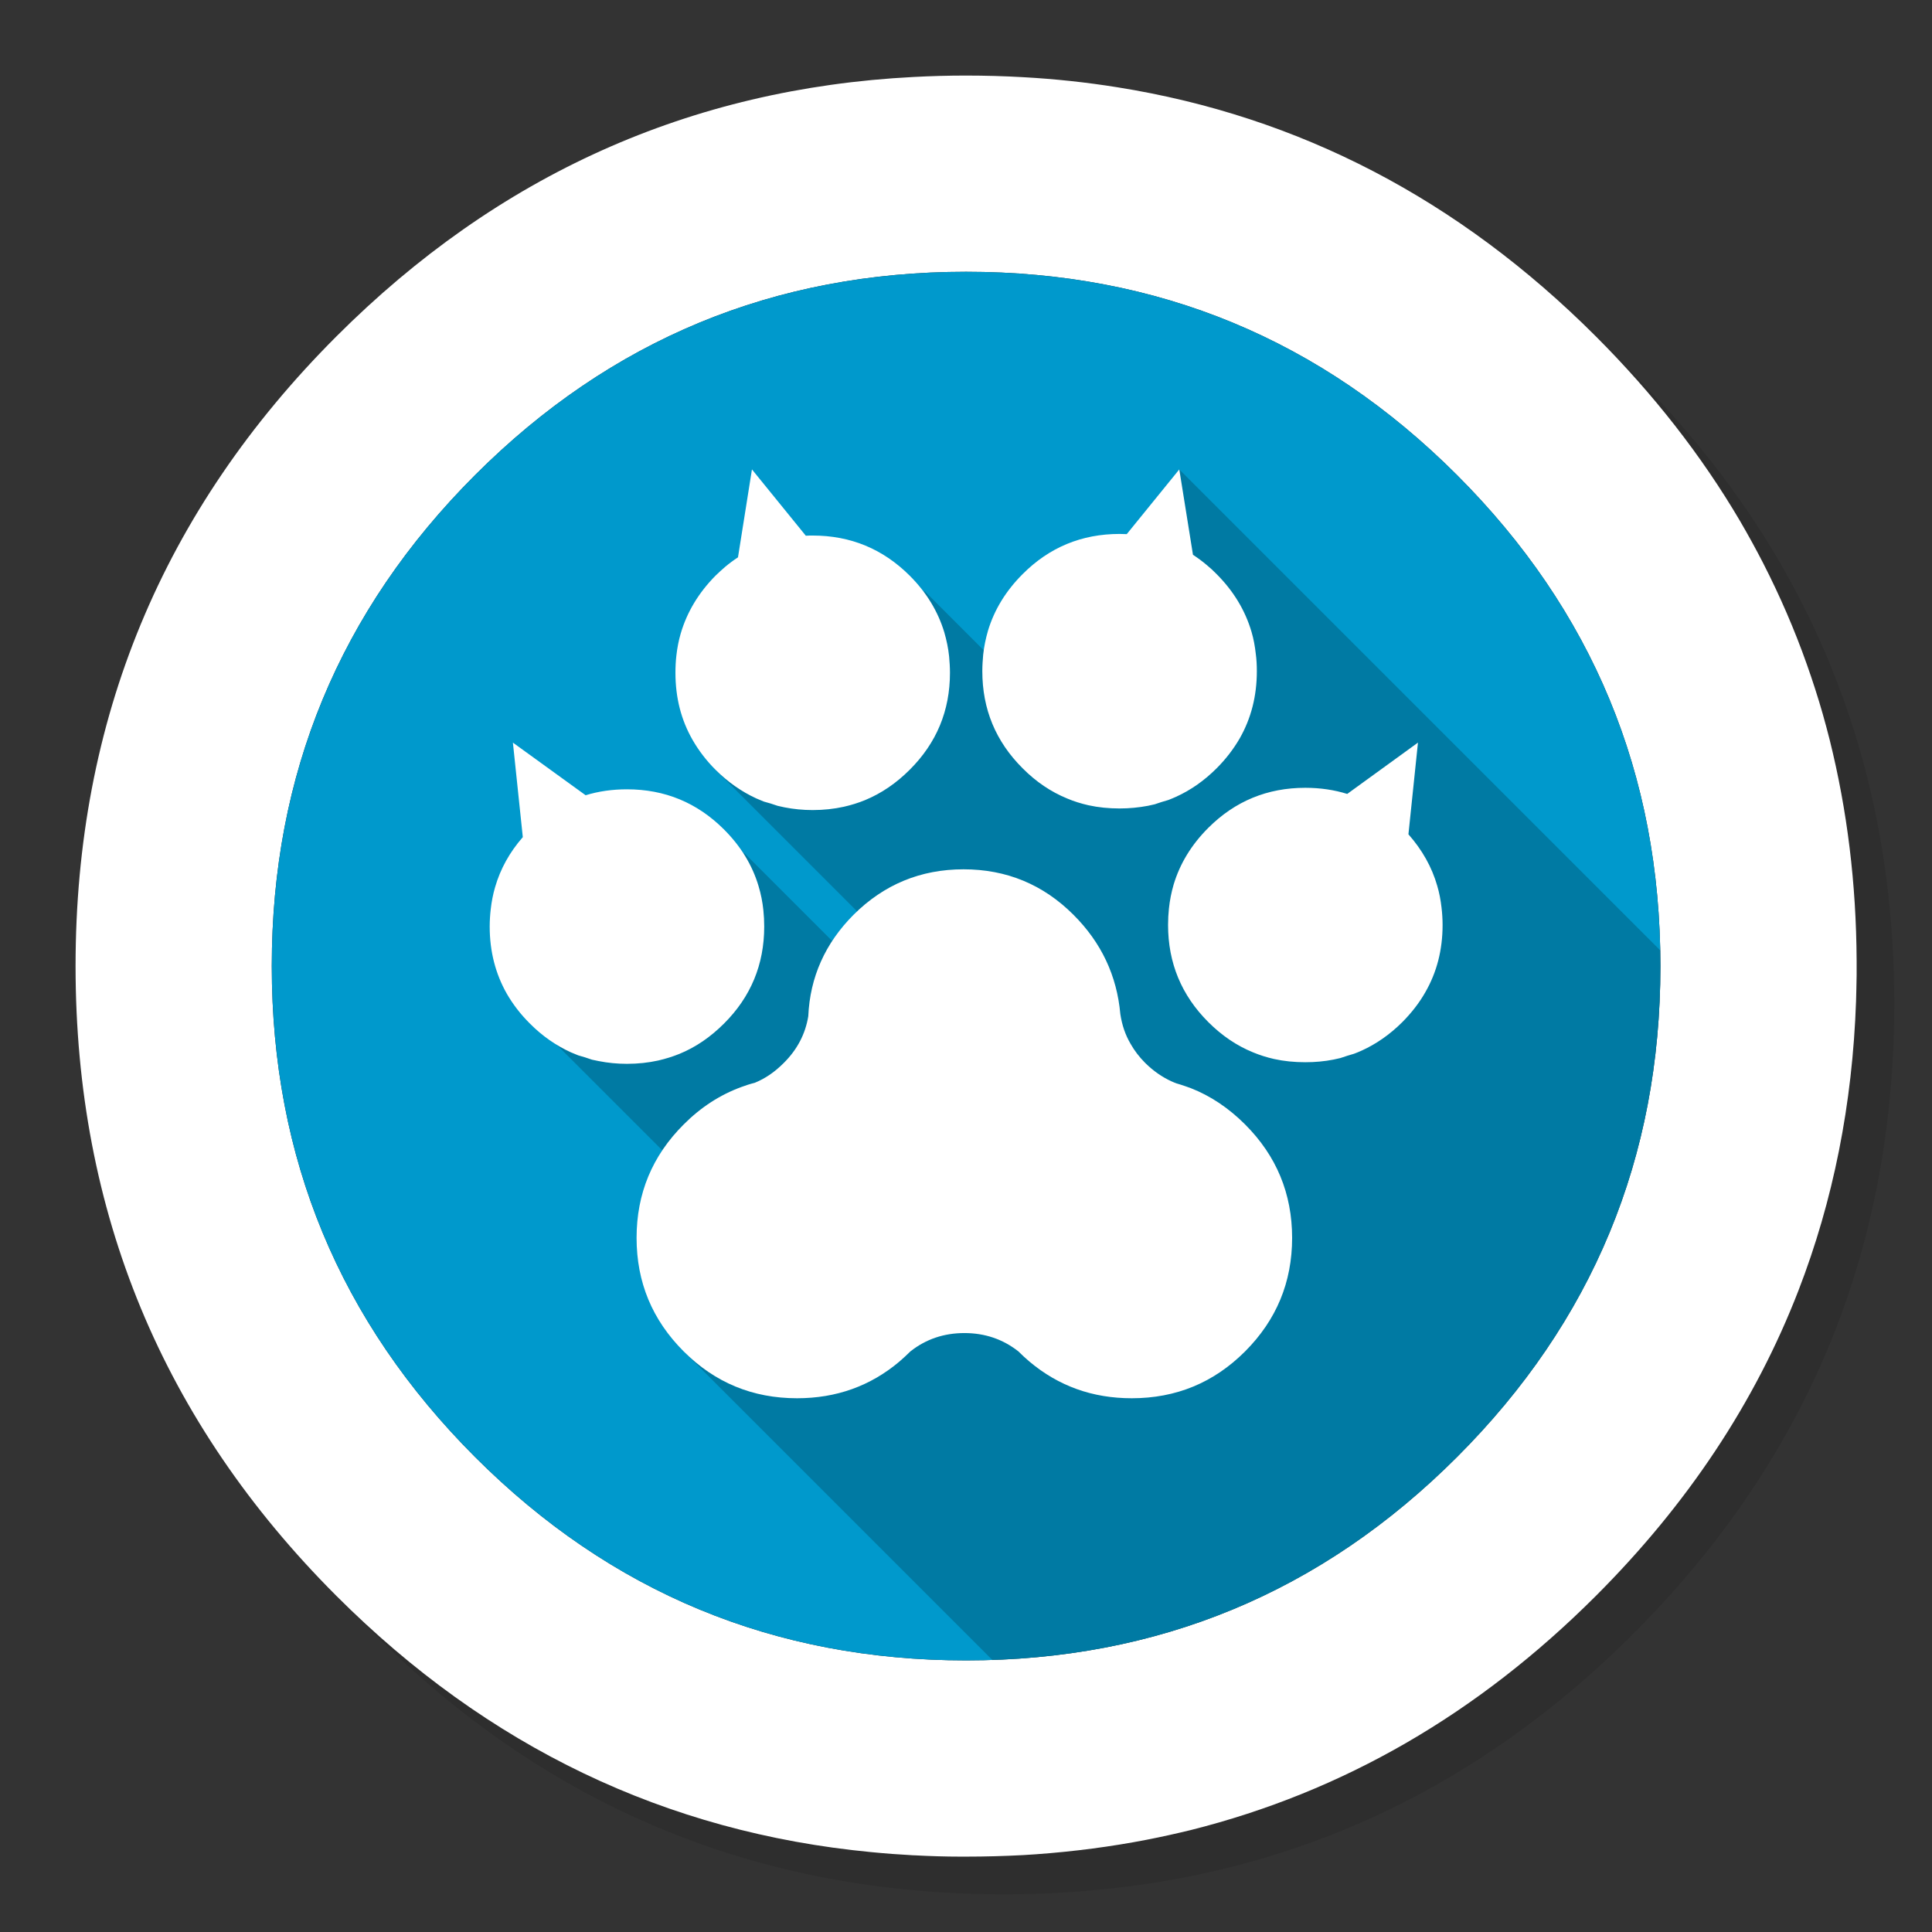 <?xml version="1.0" encoding="utf-8"?>
<!-- Generator: flash2svg, http://dissentgraphics.com/tools/flash2svg -->
<svg xmlns:xlink="http://www.w3.org/1999/xlink" id="Apps-Paw" image-rendering="optimizeSpeed" baseProfile="basic" version="1.1" style="background-color:#ffffff" x="0px" y="0px" width="1024px" height="1024px" viewBox="0 0 1024 1024" enable-background="new 0 0 1024 1024" xmlns="http://www.w3.org/2000/svg">
  <rect x="0" y="0" width="1024" height="1024" fill="#333333" stroke="none"/>
  <defs transform="matrix(1 0 0 1 0 0) "/>
  <g id="shadow">
    <g id="shape">
      <path id="path" fill="#000000" fill-opacity="0.098" d="M969.65,351.3 Q961.05,330.45 950.25,310.45 C946.2,302.9 941.9,295.4 937.35,288.05 917.8,256.35 893.95,226.4 865.8,198.25 773.65,106.1 662.35,60 532,60 401.65,60 290.4,106.1 198.25,198.25 106.1,290.4 60,401.65 60,532 60,662.35 106.1,773.65 198.25,865.8 290.4,957.95 401.65,1004 532,1004 662.35,1004 773.65,957.95 865.8,865.8 916.55,815 953.35,758.4 976.15,696.05 994.7,645.2 1004,590.55 1004,532 1004,487.1 998.55,444.45 987.6,404.05 986.35,399.5 985.05,394.95 983.7,390.45 979.6,377.15 974.9,364.1 969.65,351.3z"/>
    </g>
  </g>
  <g id="circle">
    <g id="shape2">
      <path id="path1" fill="#FFFFFF" fill-opacity="1" d="M969.75,392.05 C968.65,387.7 967.4,383.05 966.1,378.45 963.6,369.7 960.75,360.85 957.65,352.1 951.2,333.85 943.5,316.05 934.5,298.45 930.7,291.05 926.55,283.5 922.2,276.05 901.9,241.55 876.4,208.85 845.85,178.3 773.25,105.7 688.7,61.65 592.2,46.25 575.95,43.65 559.4,41.85 542.15,40.9 532.45,40.35 522.3,40.05 512.05,40.05 502.7,40.05 493.45,40.3 484.15,40.8 365.8,46.9 263.85,92.75 178.3,178.3 Q40.05,316.55 40.05,512.05 C40.05,642.4 86.15,753.7 178.3,845.85 258.45,925.95 353.05,971.25 461.65,981.65 469.3,982.4 476.7,982.95 484.15,983.35 484.3,983.35 484.4,983.35 484.55,983.35 493.05,983.8 501.15,984.05 509.05,984.05 510.25,984.05 511.15,984.05 512.05,984.05 522.35,984.05 532.55,983.75 542.15,983.25 544.65,983.1 546.9,982.95 549.1,982.8 569.3,981.35 589,978.75 607.8,975.1 615.75,973.55 623.6,971.8 631.2,969.95 712,949.65 783.35,908.35 845.85,845.85 894.45,797.25 930.25,743.35 953.2,684.05 971.65,636.4 981.85,585.25 983.75,530.55 983.9,526.15 983.95,521.7 984.05,517.05 984.05,515.45 984.05,513.75 984.05,512.05 984.05,511.4 984.05,510.7 984.05,510.05 984.05,509.7 984.05,509.4 984.05,509.05 983.85,468.4 979.1,429.55 969.75,392.05z M772.25,772.25 C700.4,844.1 613.65,880.05 512.05,880.05 410.45,880.05 323.65,844.1 251.8,772.25 179.95,700.4 144.05,613.65 144.05,512.05 144.05,410.45 179.95,323.65 251.8,251.8 323.65,179.95 410.45,144.05 512.05,144.05 613.65,144.05 700.4,179.95 772.25,251.8 844.1,323.65 880.05,410.45 880.05,512.05 880.05,613.65 844.1,700.4 772.25,772.25z"/>
    </g>
  </g>
  <g id="Calque.__204">
    <g id="shape7">
      <path id="path5" fill="#0099CC" fill-opacity="1" d="M772.25,772.25 Q880.05,664.5 880.05,512.05 C880.05,410.45 844.1,323.65 772.25,251.8 700.4,179.95 613.65,144.05 512.05,144.05 410.45,144.05 323.65,179.95 251.8,251.8 179.95,323.65 144.05,410.45 144.05,512.05 144.05,613.65 179.95,700.4 251.8,772.25 323.65,844.1 410.45,880.05 512.05,880.05 613.65,880.05 700.4,844.1 772.25,772.25z"/>
    </g>
  </g>
  <g id="circle1">
    <g id="shape9">
      <path id="path6" fill="#000000" fill-opacity="0.2" d="M880.05,512.05 C880.05,509.3 880,506.6 880,503.75 L879.975,503.725 L625.05,248.8 547.8,371.05 490.05,313.3 378.3,407.05 455.05,483.8 449.4,507.05 394.4,452.05 294.275,552.925 351.6,610.25 364.2,718.05 525.975,879.825 L526,879.85 C621.75,876.6 703.75,840.75 772.25,772.25 Q880.05,664.5 880.05,512.05z"/>
    </g>
  </g>
  <g id="circle2">
    <g id="shape11">
      <path id="path7" fill="#FFFFFF" fill-opacity="1" d="M657.05,391.4 C663.1,380.8 666.15,368.95 666.15,355.75 666.15,352.6 666,349.6 665.6,346.6 665.15,342.55 664.45,338.65 663.35,334.95 660,323.55 653.85,313.35 644.85,304.3 643.2,302.6 641.5,301.05 639.75,299.6 637.45,297.65 635.05,295.85 632.3,294.05 L625.05,248.8 597.2,283.1 C596.15,283.05 594.8,283 593.4,283 573.3,283 556.15,290.1 542,304.3 533.1,313.2 527,323.2 523.65,334.3 522.45,338.45 521.55,342.75 521.1,347.05 520.85,349.95 520.65,352.8 520.65,355.75 520.65,375.85 527.75,393 542,407.2 549.1,414.35 557,419.7 565.7,423.25 569.25,424.75 572.95,425.9 576.9,426.8 582.1,427.95 587.65,428.5 593.4,428.5 598.6,428.5 603.6,428 608.4,427.1 609.55,426.85 610.8,426.6 612,426.3 614.4,425.45 616.85,424.7 619.3,424 620.65,423.45 621.95,422.95 623.25,422.35 631.1,418.8 638.3,413.75 644.85,407.2 649.75,402.3 653.8,397 657.05,391.4z M764.6,490.25 C764.6,487.1 764.4,484.1 764.05,481.1 763.6,477.05 762.85,473.15 761.75,469.45 758.9,459.55 753.85,450.55 746.5,442.2 L751.55,393.6 714.05,420.8 C707.4,418.7 699.85,417.55 691.85,417.55 671.75,417.55 654.6,424.6 640.4,438.8 631.5,447.7 625.4,457.7 622.05,468.85 620.85,472.95 620,477.25 619.55,481.6 619.25,484.45 619.1,487.3 619.1,490.25 619.1,510.35 626.2,527.5 640.4,541.7 647.55,548.85 655.4,554.2 664.1,557.75 667.7,559.25 671.35,560.4 675.3,561.3 680.5,562.45 686.05,563 691.85,563 697.05,563 702,562.55 706.8,561.6 708,561.35 709.2,561.1 710.4,560.8 712.85,559.95 715.25,559.2 717.7,558.5 719.05,558 720.35,557.45 721.7,556.85 729.5,553.3 736.75,548.25 743.3,541.7 748.15,536.8 752.25,531.55 755.45,525.9 761.55,515.3 764.6,503.45 764.6,490.25z M684.85,656.1 C684.85,632.65 676.55,612.6 659.95,596 651.25,587.3 641.65,580.85 631.05,576.7 Q629.6,576.2 628.2,575.7 C626.65,575.15 625.05,574.65 623.5,574.2 622.6,573.9 621.8,573.5 620.95,573.15 615.9,570.85 611.25,567.6 607,563.4 603.85,560.25 601.25,556.85 599.2,553.2 596.45,548.5 594.7,543.4 593.8,537.5 592,517.2 583.75,499.6 568.95,484.85 552.9,468.8 533.45,460.75 510.7,460.75 487.95,460.75 468.5,468.8 452.4,484.85 437.35,499.95 429.3,517.95 428.4,538.65 426.85,548.1 422.5,556.4 415.3,563.5 410.7,568.1 405.7,571.6 400.05,573.9 397.6,574.5 395.2,575.3 392.9,576.15 381.7,580.25 371.45,586.85 362.35,596 345.7,612.6 337.4,632.65 337.4,656.1 337.4,679.6 345.7,699.6 362.35,716.25 378.95,732.85 398.95,741.1 422.45,741.1 443.2,741.1 461.3,734.65 476.65,721.7 478.7,719.9 480.65,718.15 482.55,716.25 482.6,716.2 482.65,716.15 482.75,716.1 490.85,709.75 500.35,706.55 511.15,706.55 522,706.55 531.55,709.8 539.75,716.25 541.7,718.2 543.65,720 545.55,721.6 561.1,734.7 579.15,741.1 599.85,741.1 623.35,741.1 643.35,732.85 659.95,716.25 676.55,699.6 684.85,679.6 684.85,656.1z M430.75,283.85 C429.55,283.85 428.4,283.85 427.1,283.95 L398.55,248.8 391.15,295.4 C388.75,296.95 386.55,298.6 384.4,300.4 382.65,301.9 380.95,303.45 379.25,305.1 370.3,314.15 364.15,324.35 360.8,335.75 359.7,339.5 358.95,343.4 358.5,347.4 358.15,350.4 358,353.45 358,356.6 358,369.75 361,381.6 367.1,392.2 370.35,397.85 374.4,403.15 379.25,408 385.85,414.55 393.05,419.6 400.9,423.2 402.2,423.75 403.5,424.3 404.85,424.85 407.3,425.5 409.75,426.25 412.15,427.1 413.35,427.4 414.55,427.65 415.75,427.9 420.55,428.85 425.5,429.35 430.75,429.35 436.5,429.35 442.05,428.75 447.25,427.6 451.2,426.7 454.9,425.55 458.45,424.1 467.15,420.5 475,415.15 482.15,408 496.4,393.8 503.5,376.7 503.5,356.6 503.5,353.65 503.3,350.75 503.05,347.9 502.6,343.55 501.7,339.3 500.5,335.15 497.15,324.05 491.05,314 482.15,305.1 467.95,290.95 450.85,283.85 430.75,283.85z M260.1,481.9 C259.75,484.9 259.55,487.95 259.55,491.1 259.55,504.25 262.6,516.1 268.65,526.75 271.9,532.35 275.95,537.65 280.85,542.5 287.4,549.1 294.65,554.1 302.45,557.7 303.75,558.25 305.1,558.8 306.45,559.35 308.9,560.05 311.3,560.75 313.75,561.65 314.9,561.9 316.15,562.15 317.35,562.4 322.15,563.35 327.1,563.85 332.3,563.85 338.1,563.85 343.65,563.25 348.85,562.1 352.75,561.2 356.45,560.05 360.05,558.6 368.75,555.05 376.6,549.65 383.75,542.5 397.95,528.35 405.05,511.2 405.05,491.1 405.05,488.15 404.9,485.25 404.6,482.4 404.15,478.05 403.3,473.8 402.05,469.65 398.75,458.55 392.65,448.55 383.75,439.65 369.55,425.45 352.4,418.35 332.3,418.35 324.55,418.35 317.2,419.4 310.4,421.5 L271.85,393.6 277.1,443.7 C270.1,451.7 265.2,460.55 262.4,470.25 261.3,474 260.55,477.9 260.1,481.9z"/>
    </g>
  </g>
</svg>